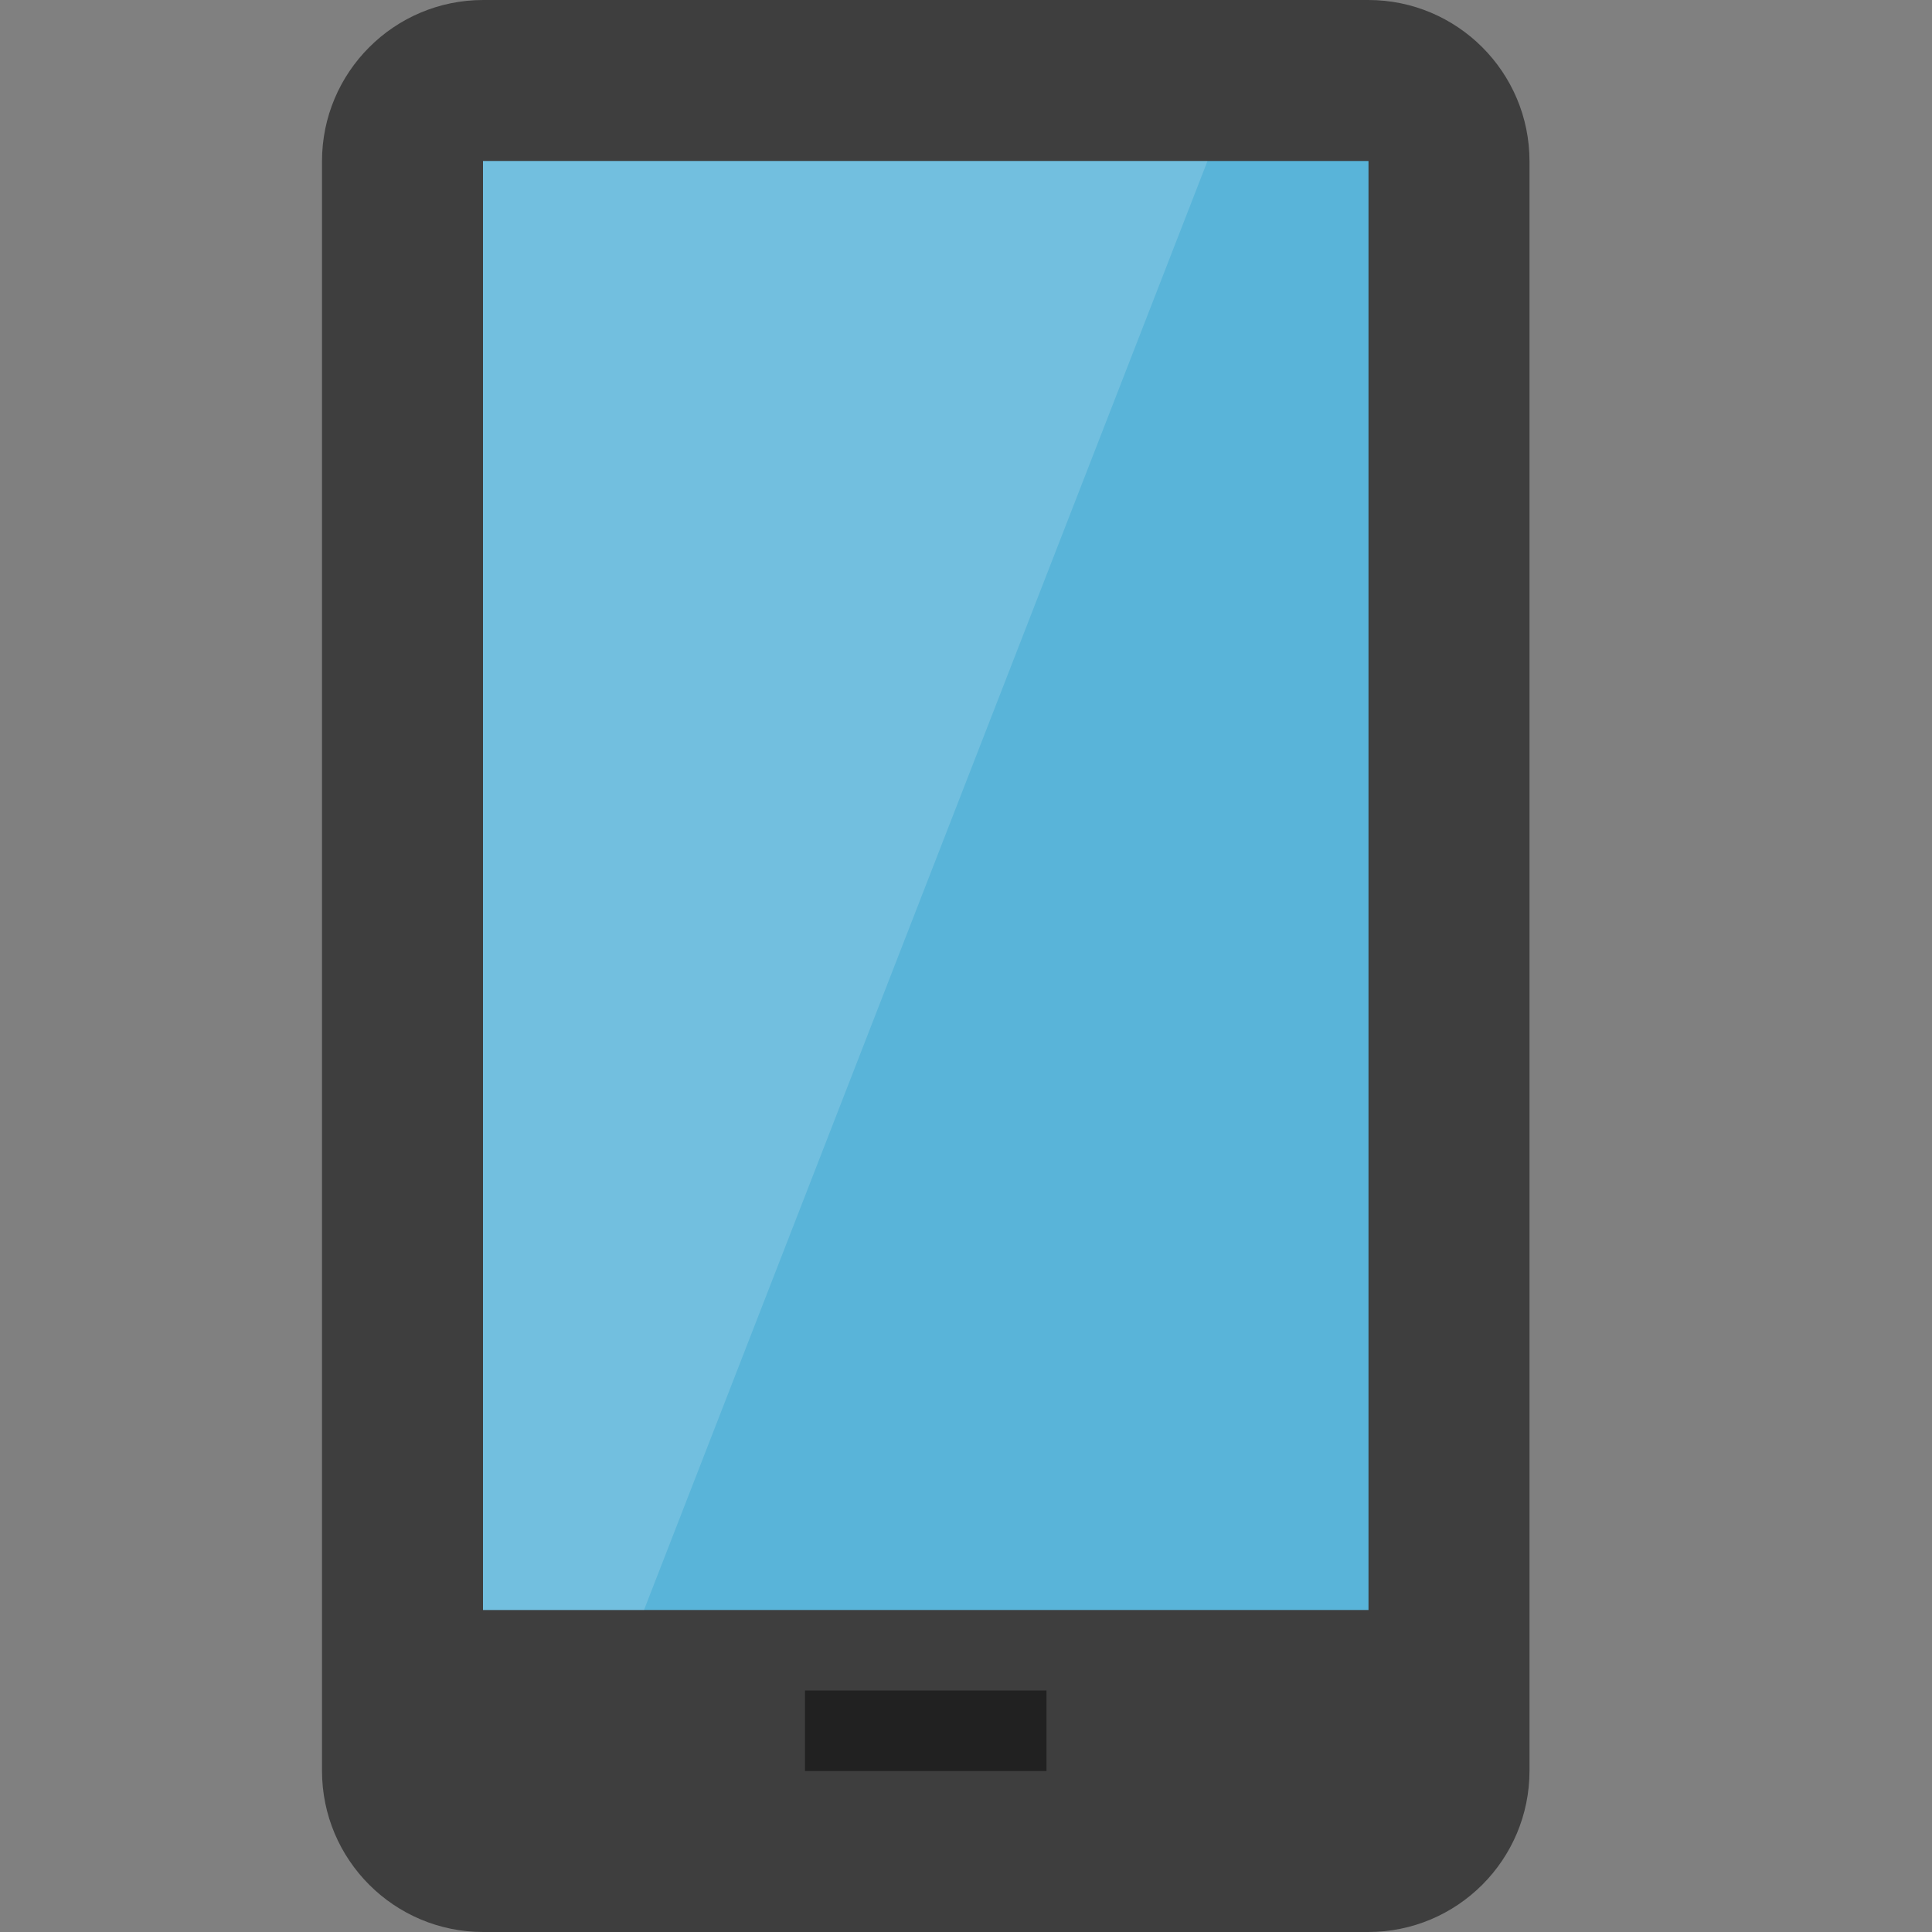<?xml version="1.0" encoding="utf-8"?>
<!-- Generator: Adobe Illustrator 21.1.0, SVG Export Plug-In . SVG Version: 6.00 Build 0)  -->
<!DOCTYPE svg PUBLIC "-//W3C//DTD SVG 1.1//EN" "http://www.w3.org/Graphics/SVG/1.1/DTD/svg11.dtd">
<svg version="1.1" id="Layer_1" xmlns="http://www.w3.org/2000/svg" xmlns:xlink="http://www.w3.org/1999/xlink" x="0px" y="0px"
	 width="24px" height="24px" viewBox="0 0 24 24" enable-background="new 0 0 24 24" xml:space="preserve">
<rect x="0" y="0" width="24" height="24" fill="#808080" stroke="none"/>
<path fill="#3E3E3E" d="M16.997,0H6.003C4.897,0,4,0.897,4,2.003v19.994C4,23.103,4.897,24,6.003,24h10.994
	C18.103,24,19,23.103,19,21.997V2.003C19,0.897,18.103,0,16.997,0L16.997,0z"/>
<rect x="10" y="21" fill="#212121" width="3" height="1"/>
<path fill="#59B4D9" d="M17,2H6v18h11V2z"/>
<path opacity="0.15" fill="#FFFFFF" enable-background="new    " d="M15,2H6v18h2L15,2z"/>
</svg>
